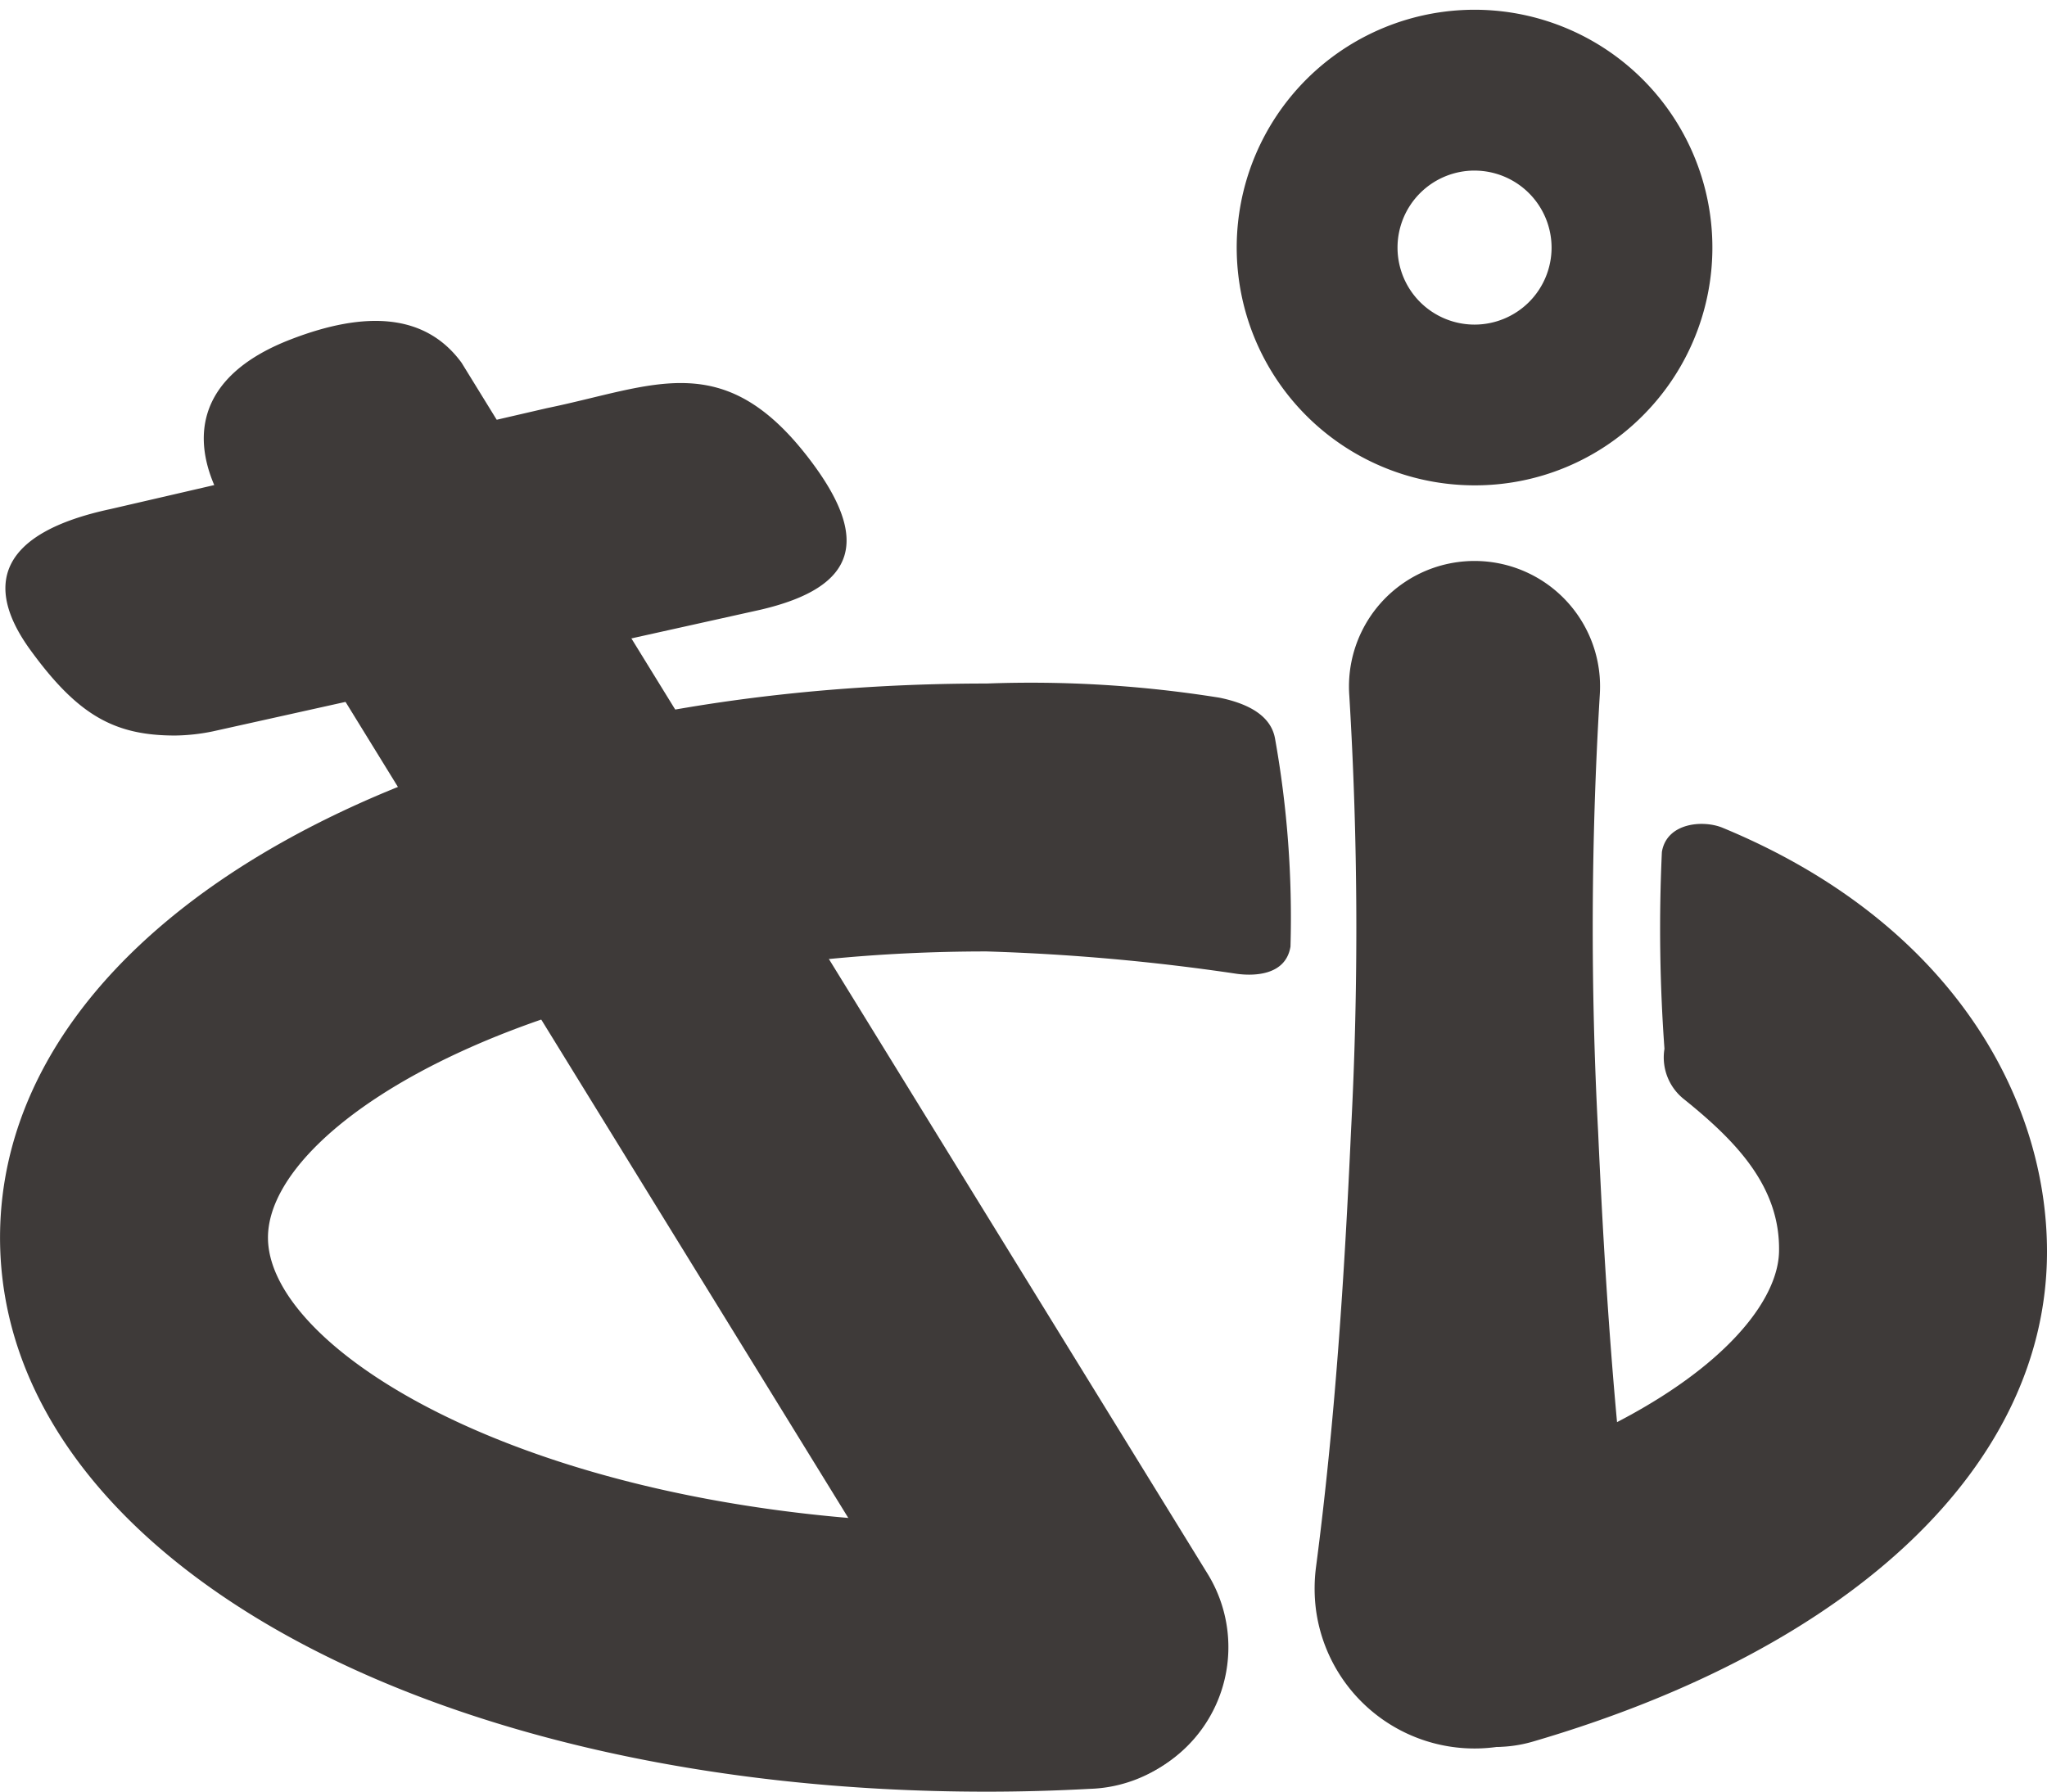 <svg xmlns="http://www.w3.org/2000/svg" width="104.683" height="91.644" viewBox="0 0 104.683 91.644">
  <g id="グループ_1218" data-name="グループ 1218" transform="translate(0 0.501)">
    <path id="パス_1410" data-name="パス 1410" d="M250.11,473.576c-3.114,0-4.984-1.04-7.421-4.4-2.4-3.323-1.549-5.973,4.131-7.187l22.3-5.158c5.483-1.126,9.023-3.146,13.407,2.579,3.17,4.139,2.466,6.578-2.483,7.732l-28,6.22A10.1,10.1,0,0,1,250.11,473.576Z" transform="translate(-241.154 -436.455)" fill="#3e3a39"/>
    <path id="パス_1411" data-name="パス 1411" d="M306.034,470.746c11.717,4.844,16.593,13.828,16.593,21.682,0,10.87-9.824,20.238-26.275,25.056a6.841,6.841,0,0,1-8.628-5.144,7.123,7.123,0,0,1,5.107-8.1c11.054-3.311,16.018-8.427,16.092-11.808.072-3.324-2.193-5.654-4.859-7.8a2.723,2.723,0,0,1-1-2.579,85.193,85.193,0,0,1-.132-10.065C303.177,470.478,305.051,470.339,306.034,470.746Z" transform="translate(-217.944 -428.908)" fill="#3e3a39"/>
    <path id="パス_1412" data-name="パス 1412" d="M307.241,479.228c-.248,1.509-1.921,1.5-2.725,1.395a109.191,109.191,0,0,0-12.814-1.147c-22.435,0-36.752,8.669-36.752,14.637s14.317,14.637,36.752,14.637c1.661,0,3.29-.048,4.9-.146a6.884,6.884,0,0,1,7.227,7.561,7.142,7.142,0,0,1-6.874,6.145c-1.731.095-3.5.144-5.25.144-28.764,0-50.457-12.184-50.457-28.342s21.693-28.34,50.457-28.34a61.012,61.012,0,0,1,11.9.724c1.518.31,2.651.942,2.849,2.109A51.984,51.984,0,0,1,307.241,479.228Z" transform="translate(-241.246 -431.311)" fill="#3e3a39"/>
    <path id="パス_1413" data-name="パス 1413" d="M293.525,528.387a7.043,7.043,0,0,1-6-3.362L249.37,463.081c-2.057-3.339-1.731-6.775,3.248-8.7,3.853-1.492,6.91-1.321,8.747,1.192l38.15,61.942a7.151,7.151,0,0,1-2.271,9.8A6.987,6.987,0,0,1,293.525,528.387Z" transform="translate(-237.759 -437.518)" fill="#3e3a39"/>
    <g id="グループ_7" data-name="グループ 7" transform="translate(63.246)">
      <path id="中マド_2" data-name="中マド 2" d="M19731.916,1746.023a12.163,12.163,0,1,1,8.6-3.562A12.09,12.09,0,0,1,19731.916,1746.023Zm0-16.1a3.939,3.939,0,1,0,3.939,3.939A3.944,3.944,0,0,0,19731.916,1729.924Z" transform="translate(-19719.754 -1721.699)" fill="#3e3a39" stroke="rgba(0,0,0,0)" stroke-miterlimit="10" stroke-width="1"/>
    </g>
    <path id="パス_1414" data-name="パス 1414" d="M300.561,468.478a197.3,197.3,0,0,0-.084,22.31c.335,7.436.818,14.873,1.793,22.309a8.181,8.181,0,0,1-16.224,2.127,8.533,8.533,0,0,1,0-2.127c.975-7.436,1.458-14.873,1.793-22.309a197.3,197.3,0,0,0-.086-22.31,6.42,6.42,0,1,1,12.808-.914A6.869,6.869,0,0,1,300.561,468.478Z" transform="translate(-218.75 -433.408)" fill="#3e3a39"/>
  </g>
</svg>
